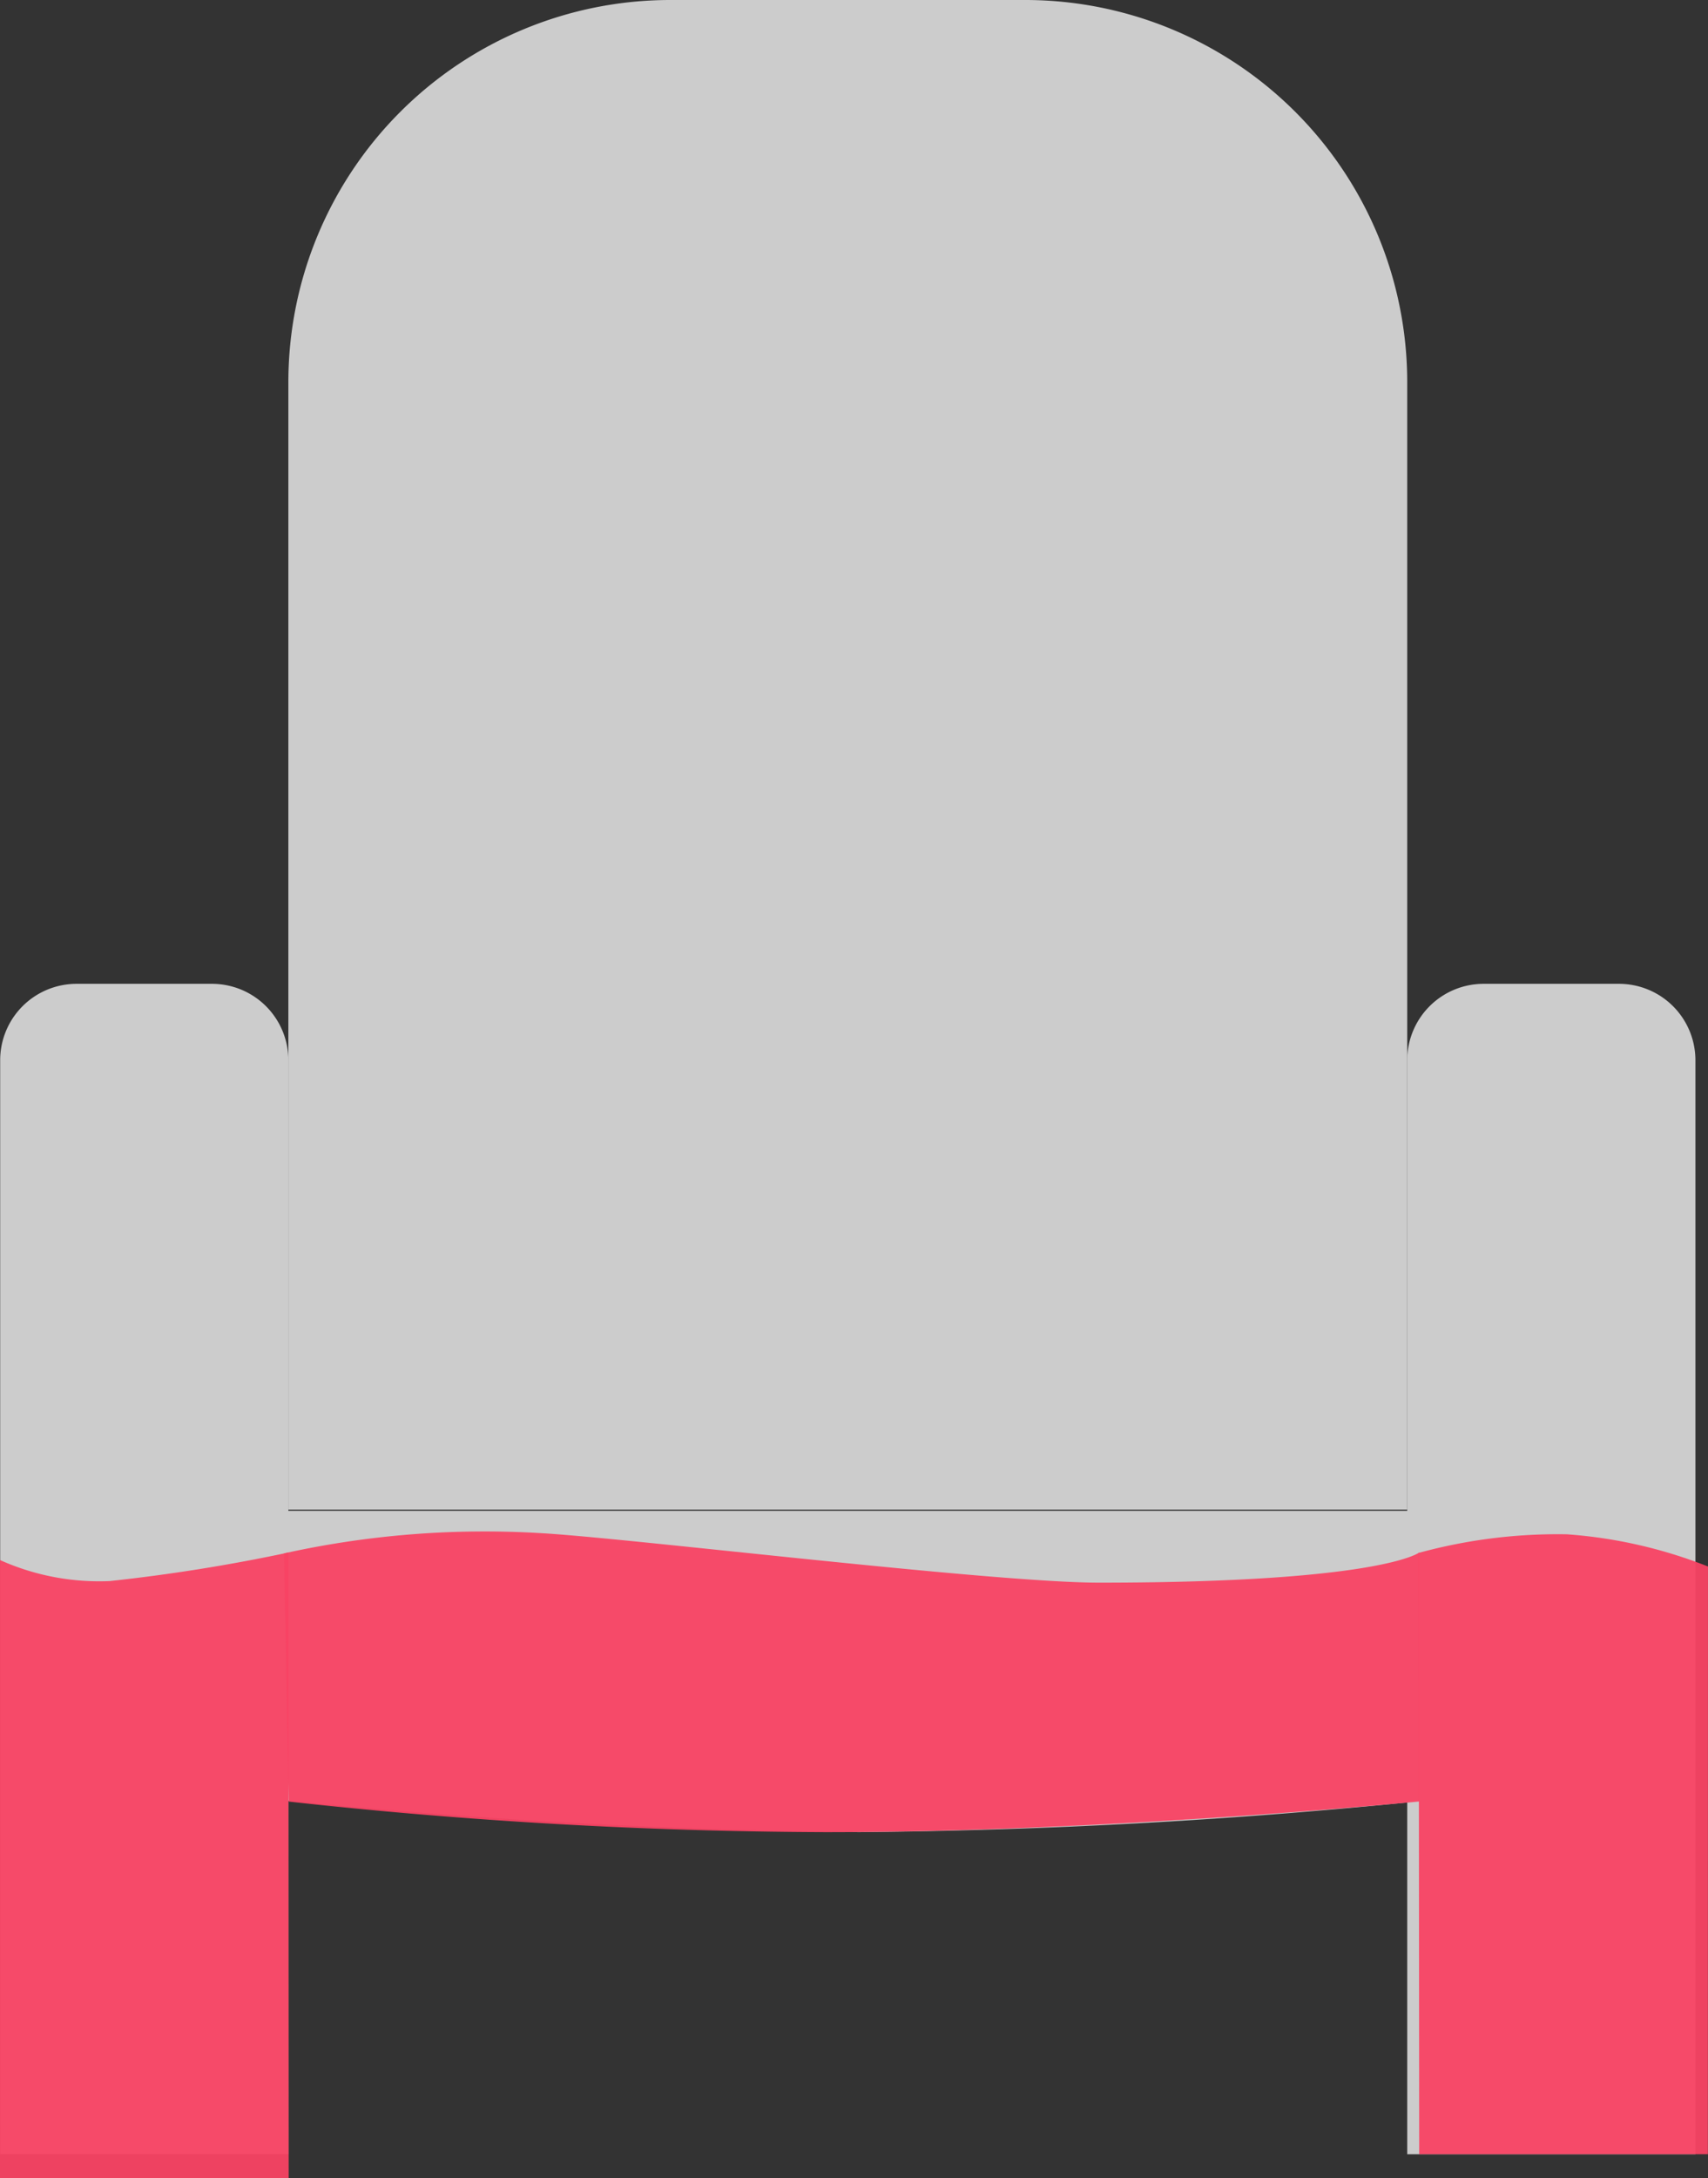 <svg xmlns="http://www.w3.org/2000/svg" width="89.443" height="114" viewBox="0 0 89.443 114">
  <rect x="0" y="0" width="89.443" height="114" fill="#333333" stroke="none"/>
  <g id="Group_776" data-name="Group 776" transform="translate(-1600 -154)">
    <g id="Group_773" data-name="Group 773" transform="translate(1600.009 154)" opacity="0.75">
      <path id="Path_5295" data-name="Path 5295" d="M2.238,0H72.357a2.052,2.052,0,0,1,2.238,1.789V14.315a315.961,315.961,0,0,1-37.077,2.5A328.537,328.537,0,0,1,0,14.315V1.789A2.052,2.052,0,0,1,2.238,0Z" transform="translate(7.451 79.07)" fill="#fff"/>
      <path id="Rectangle_482" data-name="Rectangle 482" d="M4,0h7.092a4,4,0,0,1,4,4V61.254a0,0,0,0,1,0,0H0a0,0,0,0,1,0,0V4A4,4,0,0,1,4,0Z" transform="translate(0 51.489)" fill="#fff"/>
      <path id="Rectangle_483" data-name="Rectangle 483" d="M4,0h7.092a4,4,0,0,1,4,4V61.254a0,0,0,0,1,0,0H0a0,0,0,0,1,0,0V4A4,4,0,0,1,4,0Z" transform="translate(73.683 51.489)" fill="#fff"/>
      <path id="Rectangle_484" data-name="Rectangle 484" d="M20,0H38.591a20,20,0,0,1,20,20V79.009a0,0,0,0,1,0,0H0a0,0,0,0,1,0,0V20A20,20,0,0,1,20,0Z" transform="translate(15.092)" fill="#fff"/>
    </g>
    <path id="Path_5308" data-name="Path 5308" d="M0,.193a12.7,12.7,0,0,0,5.749,1.1A92.553,92.553,0,0,0,15.1-.2l.017,32.748H0Z" transform="translate(1600 235.453)" fill="rgba(248,68,100,0.95)"/>
    <path id="Path_5309" data-name="Path 5309" d="M15.105-3.642A24.889,24.889,0,0,0,7.716-5.327a27.609,27.609,0,0,0-7.762.974l.029,31.468H15.1Z" transform="translate(1674.337 239.625)" fill="rgba(248,68,100,0.95)"/>
    <path id="Path_5310" data-name="Path 5310" d="M-.386-.59A48.66,48.66,0,0,1,12.982-1.654C17.442-1.42,36.658.942,42.3.942c14.8,0,16.764-1.58,16.764-1.58V12.393S42.746,14,27.945,14a264.487,264.487,0,0,1-28.087-1.6Z" transform="translate(1615.259 235.887)" fill="rgba(248,68,100,0.95)"/>
  </g>
</svg>
